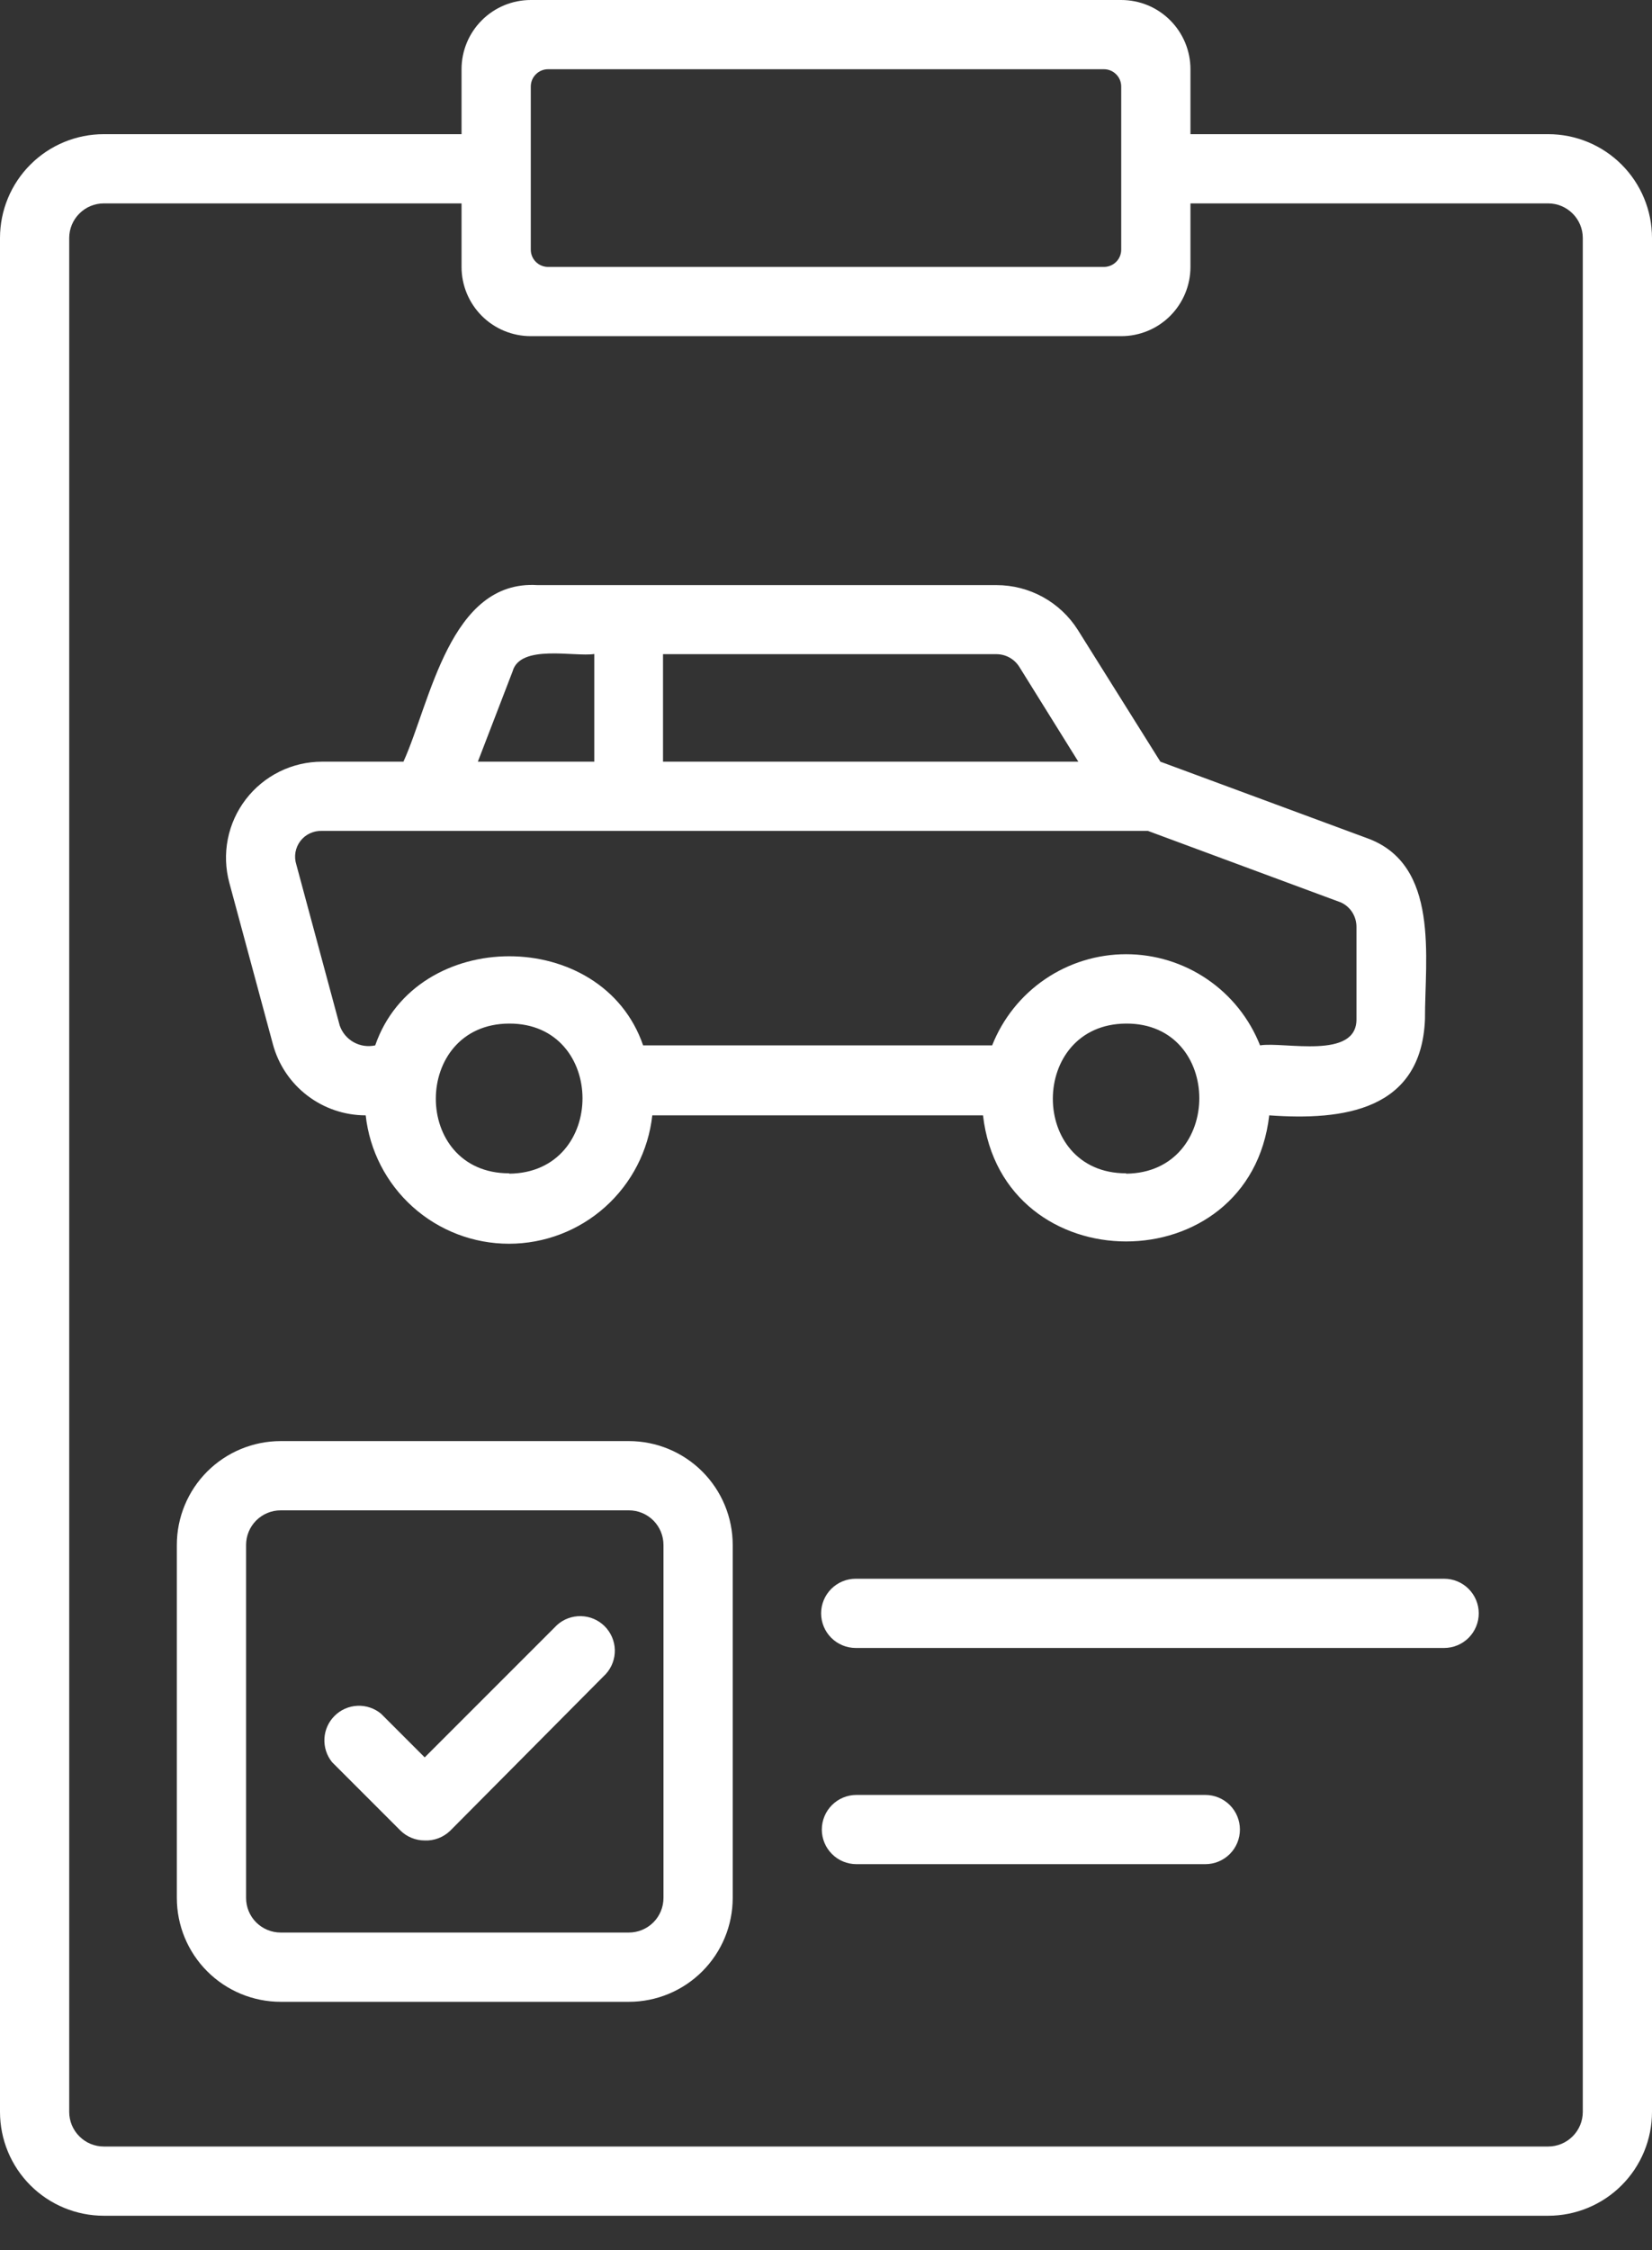 <svg width="47" height="64" viewBox="0 0 47 64" fill="none" xmlns="http://www.w3.org/2000/svg">
<rect x="0" y="0" width="47" height="64" fill="#333333" stroke="none"/>
<path d="M44.046 3.816H33.869V1.969C33.869 1.447 33.661 0.946 33.292 0.577C32.923 0.207 32.422 0 31.899 0L15.101 0C14.578 0 14.077 0.207 13.708 0.577C13.338 0.946 13.131 1.447 13.131 1.969V3.816H2.954C2.171 3.816 1.419 4.127 0.865 4.681C0.311 5.235 0 5.986 0 6.77V60.067C0 60.85 0.311 61.602 0.865 62.156C1.419 62.71 2.171 63.021 2.954 63.021H44.046C44.829 63.021 45.581 62.71 46.135 62.156C46.689 61.602 47 60.85 47 60.067V6.77C47 5.986 46.689 5.235 46.135 4.681C45.581 4.127 44.829 3.816 44.046 3.816ZM15.593 1.969H31.407C31.538 1.969 31.663 2.021 31.755 2.114C31.848 2.206 31.899 2.331 31.899 2.462V7.1C31.899 7.23 31.848 7.356 31.755 7.448C31.663 7.54 31.538 7.592 31.407 7.592H15.593C15.462 7.592 15.337 7.54 15.245 7.448C15.152 7.356 15.101 7.23 15.101 7.1V2.462C15.101 2.331 15.152 2.206 15.245 2.114C15.337 2.021 15.462 1.969 15.593 1.969ZM45.031 60.067C45.031 60.328 44.927 60.579 44.742 60.763C44.557 60.948 44.307 61.052 44.046 61.052H2.954C2.693 61.052 2.442 60.948 2.258 60.763C2.073 60.579 1.969 60.328 1.969 60.067V6.77C1.969 6.509 2.073 6.258 2.258 6.074C2.442 5.889 2.693 5.785 2.954 5.785H13.131V7.592C13.131 7.851 13.182 8.107 13.281 8.346C13.38 8.585 13.525 8.802 13.708 8.985C14.077 9.354 14.578 9.561 15.101 9.561H31.899C32.422 9.561 32.923 9.354 33.292 8.985C33.661 8.615 33.869 8.114 33.869 7.592V5.785H44.046C44.307 5.785 44.557 5.889 44.742 6.074C44.927 6.258 45.031 6.509 45.031 6.77V60.067Z" fill="white"/>
<path d="M38.882 23.835L33.013 21.664L30.665 17.917C30.418 17.526 30.076 17.205 29.672 16.982C29.267 16.759 28.813 16.642 28.351 16.642H15.293C12.792 16.484 12.246 19.975 11.478 21.664H9.164C8.744 21.664 8.33 21.76 7.953 21.946C7.577 22.132 7.248 22.402 6.993 22.735C6.737 23.069 6.562 23.456 6.481 23.868C6.4 24.28 6.415 24.705 6.525 25.11L7.765 29.704C7.922 30.284 8.266 30.796 8.743 31.16C9.22 31.525 9.804 31.723 10.404 31.723C10.515 32.727 10.992 33.654 11.744 34.328C12.496 35.002 13.471 35.375 14.481 35.375C15.491 35.375 16.466 35.002 17.218 34.328C17.97 33.654 18.447 32.727 18.558 31.723H27.967C28.518 36.503 35.559 36.508 36.11 31.723C38.212 31.875 40.438 31.59 40.541 28.99C40.536 27.252 40.974 24.579 38.882 23.835ZM28.996 18.961L30.679 21.664H18.863V18.606H28.351C28.479 18.607 28.606 18.639 28.718 18.701C28.831 18.763 28.926 18.852 28.996 18.961ZM14.584 19.094C14.801 18.311 16.352 18.69 16.908 18.601V21.664H13.595L14.584 19.094ZM14.486 33.372C11.694 33.372 11.714 29.123 14.486 29.113C17.258 29.103 17.278 33.357 14.486 33.382V33.372ZM32.038 33.372C29.252 33.372 29.266 29.128 32.038 29.113C34.81 29.098 34.82 33.357 32.038 33.382V33.372ZM38.592 28.97C38.621 30.157 36.524 29.62 35.849 29.733C35.547 28.969 35.023 28.312 34.343 27.85C33.663 27.387 32.86 27.14 32.038 27.14C31.216 27.14 30.413 27.387 29.733 27.85C29.054 28.312 28.529 28.969 28.227 29.733H18.297C17.135 26.351 11.842 26.356 10.675 29.733C10.467 29.779 10.25 29.747 10.064 29.644C9.878 29.541 9.737 29.373 9.666 29.172L8.43 24.588C8.394 24.476 8.386 24.356 8.406 24.239C8.427 24.123 8.475 24.013 8.547 23.919C8.619 23.825 8.713 23.75 8.82 23.701C8.928 23.651 9.045 23.628 9.164 23.633H32.659L38.148 25.667C38.281 25.727 38.394 25.825 38.472 25.948C38.551 26.072 38.592 26.215 38.592 26.361V28.97ZM12.083 52.347C11.823 52.347 11.574 52.245 11.389 52.062L9.449 50.122C9.295 49.932 9.217 49.692 9.23 49.447C9.243 49.203 9.347 48.973 9.521 48.801C9.694 48.629 9.926 48.527 10.171 48.517C10.415 48.506 10.654 48.587 10.842 48.743L12.083 49.984L15.845 46.222C16.032 46.052 16.277 45.961 16.53 45.967C16.782 45.972 17.023 46.075 17.202 46.253C17.381 46.432 17.485 46.672 17.492 46.925C17.498 47.178 17.408 47.423 17.238 47.611L12.807 52.072C12.711 52.164 12.598 52.236 12.473 52.284C12.349 52.331 12.216 52.353 12.083 52.347Z" fill="white"/>
<path d="M17.892 42.958C18.153 42.958 18.403 43.061 18.588 43.246C18.773 43.431 18.876 43.681 18.876 43.942V53.981C18.876 54.243 18.773 54.493 18.588 54.678C18.403 54.862 18.153 54.966 17.892 54.966H7.985C7.724 54.966 7.474 54.862 7.289 54.678C7.104 54.493 7.001 54.243 7.001 53.981V43.942C7.001 43.681 7.104 43.431 7.289 43.246C7.474 43.061 7.724 42.958 7.985 42.958H17.892ZM17.892 40.988H7.985C7.202 40.988 6.45 41.3 5.896 41.853C5.342 42.407 5.031 43.159 5.031 43.942V53.981C5.031 54.765 5.342 55.516 5.896 56.07C6.45 56.624 7.202 56.936 7.985 56.936H17.892C18.675 56.936 19.426 56.624 19.98 56.07C20.534 55.516 20.846 54.765 20.846 53.981V43.942C20.846 43.159 20.534 42.407 19.98 41.853C19.426 41.3 18.675 40.988 17.892 40.988ZM41.086 46.872H24.346C24.085 46.872 23.835 46.768 23.65 46.584C23.465 46.399 23.361 46.148 23.361 45.887C23.361 45.626 23.465 45.376 23.65 45.191C23.835 45.006 24.085 44.903 24.346 44.903H41.086C41.347 44.903 41.598 45.006 41.782 45.191C41.967 45.376 42.071 45.626 42.071 45.887C42.071 46.148 41.967 46.399 41.782 46.584C41.598 46.768 41.347 46.872 41.086 46.872ZM34.292 53.021H24.366C24.105 53.021 23.854 52.918 23.67 52.733C23.485 52.548 23.381 52.298 23.381 52.037C23.381 51.776 23.485 51.525 23.67 51.34C23.854 51.156 24.105 51.052 24.366 51.052H34.292C34.553 51.052 34.803 51.156 34.988 51.34C35.173 51.525 35.276 51.776 35.276 52.037C35.276 52.298 35.173 52.548 34.988 52.733C34.803 52.918 34.553 53.021 34.292 53.021Z" fill="white"/>
</svg>
